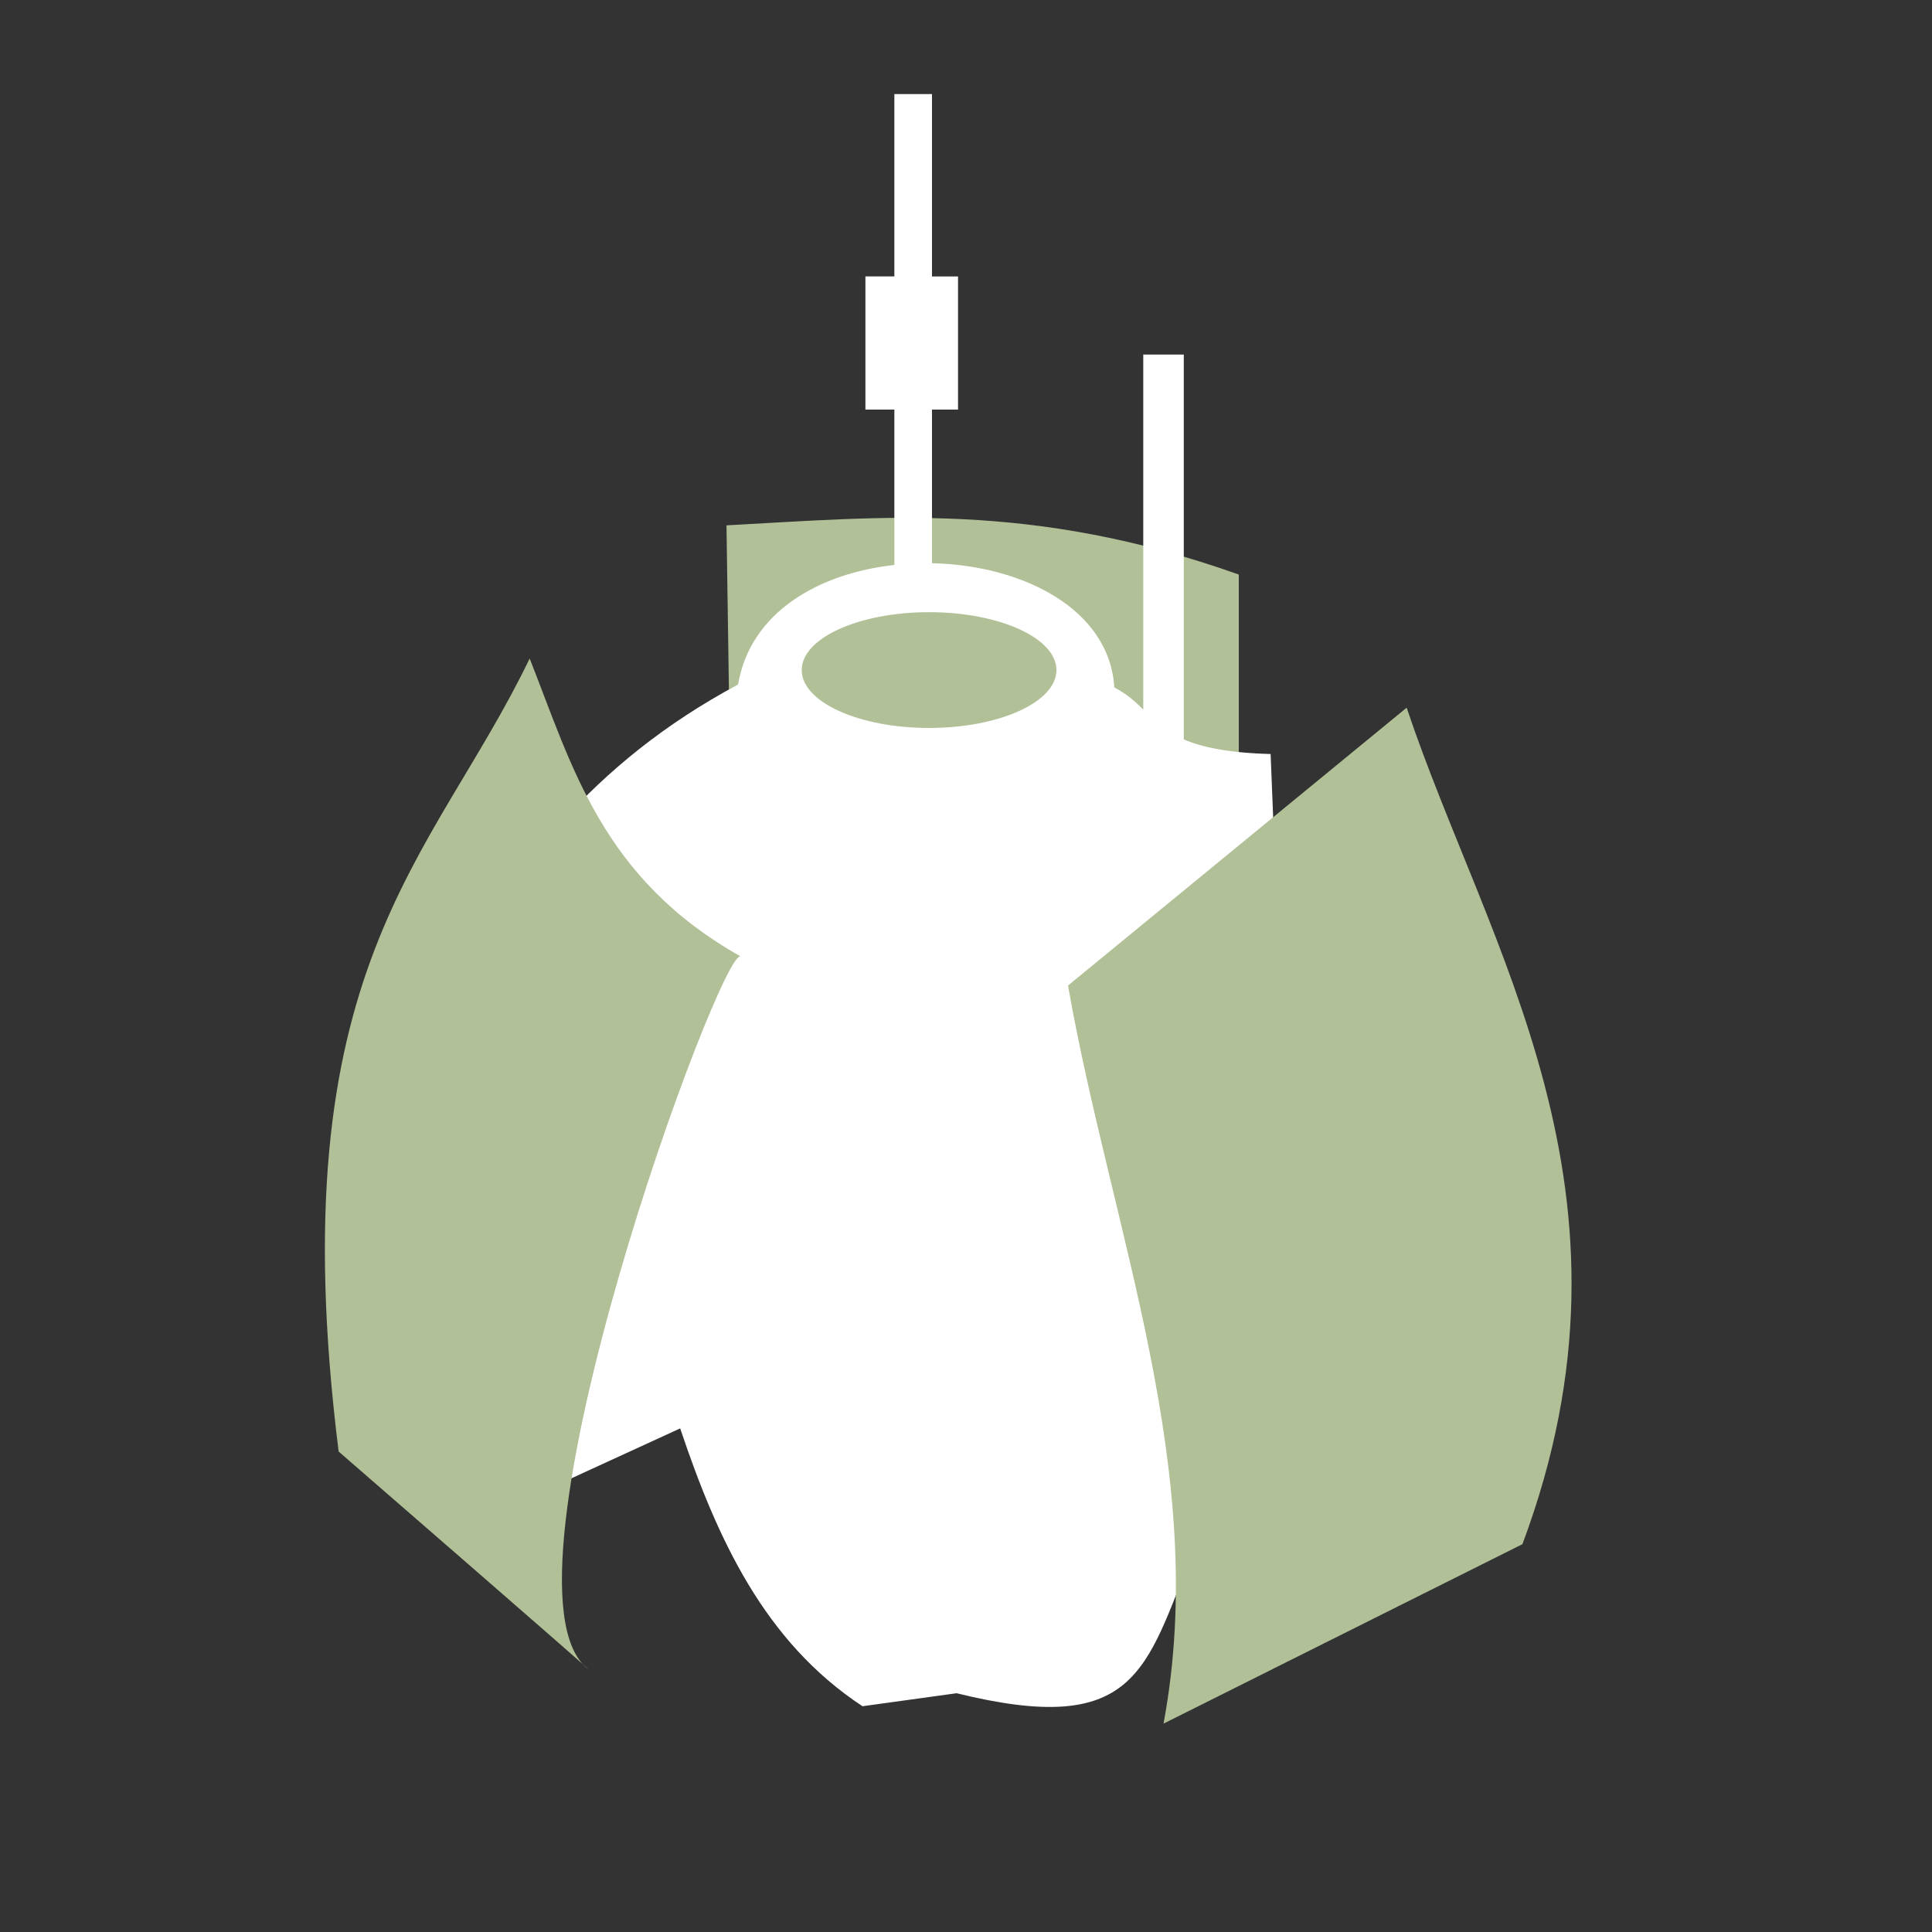 <svg xmlns="http://www.w3.org/2000/svg" viewBox="0 0 300 300" height="300" width="300"><rect x="0" y="0" width="300" height="300" fill="#333333" stroke="none"/><path d="M112.808 81.576c24.08-1.282 47.365-3.812 79.549 7.64v82.696l-77.906 20.875z" fill="#b1c097" fill-rule="evenodd"/><path d="M138.875 14.611v28.313h-4.494v20.674h4.494v24.129c-11.703 1.293-22.363 7.295-24.27 18.568-22.619 12.095-35.9 29.283-45.392 48.539l8.988 79.549 27.416-12.584c5.761 17.14 13.07 33.118 28.315 43.144l14.605-2.02c27.865 6.848 29.322-3.429 36.629-21.798l16.629-12.135-4.494-111.908c-6.614-.179-10.664-1.057-13.483-2.271V55.059h-6.293v55.119c-1.234-1.216-2.528-2.417-4.494-3.434-.767-12.278-14.385-18.99-28.314-19.287v-23.86h4.045V42.925h-4.045V14.61zm5.393 80.448c10.92 0 19.775 4.024 19.775 8.988.002 4.965-8.852 8.99-19.775 8.99-10.923 0-19.778-4.025-19.776-8.99 0-4.964 8.854-8.988 19.776-8.988z" fill="#fff" fill-rule="evenodd"/><path d="M82.246 102.25c-15.222 31.59-39.075 47.882-29.662 123.145 0 0 40.902 35.499 38.65 33.707-15.942-12.692 20.996-112.94 23.82-110.561-21.604-12.148-26.185-29.533-32.808-46.291zm136.178 7.64l-52.584 43.145c6.696 38.067 22.14 75.461 14.832 114.606l55.73-27.866c20.469-54.762-5.353-92.214-17.978-129.884z" fill="#b1c097" fill-rule="evenodd"/></svg>